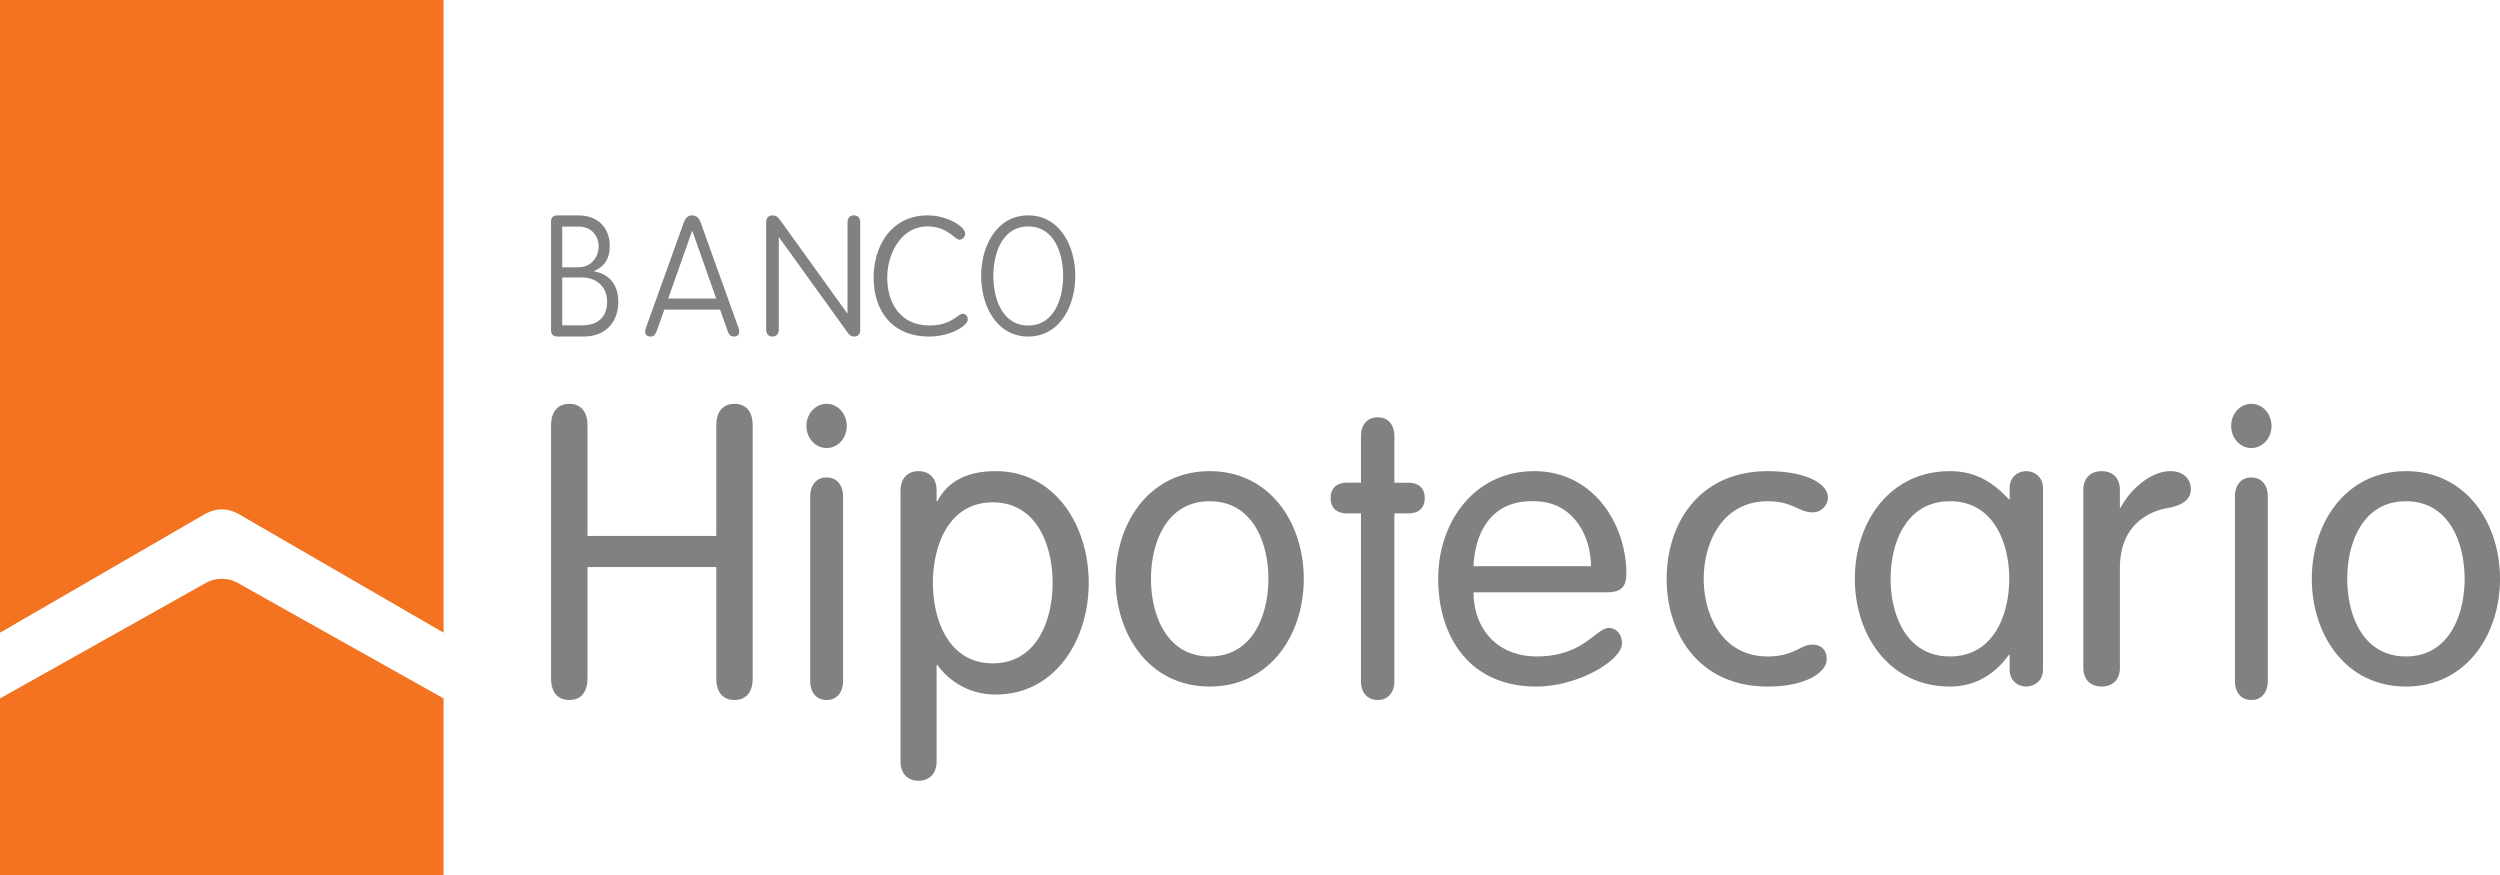 <svg xmlns="http://www.w3.org/2000/svg" width="140" height="49" viewBox="0 0 140 49">
    <g fill="none" fill-rule="nonzero">
        <path fill="#818181" d="M31.485 18.22h1.11c.875 0 1.404-.459 1.404-1.335 0-.792-.563-1.346-1.413-1.346h-1.101v2.68zm0-3.251h.91c.642 0 1.128-.496 1.128-1.183 0-.552-.382-1.096-1.11-1.096h-.928v2.279zm-.625-2.545c0-.239.104-.362.381-.362h1.12c1.344 0 1.785.932 1.785 1.696 0 .8-.345 1.181-.875 1.42v.02c.85.151 1.353.742 1.353 1.705 0 1.02-.598 1.943-1.96 1.943H31.24c-.277 0-.38-.122-.38-.361v-6.061zM38.773 12.941h-.018l-1.336 3.778h2.69l-1.336-3.778zm-1.995 5.596c-.08.168-.135.31-.36.31-.19 0-.289-.123-.289-.264 0-.075.027-.187.064-.281l2.066-5.753c.08-.216.18-.487.505-.487.324 0 .424.271.504.487l2.067 5.753a.904.904 0 0 1 .063.281c0 .141-.1.263-.29.263-.224 0-.297-.14-.36-.309l-.423-1.2h-3.122l-.425 1.2zM43.614 18.415c0 .28-.129.431-.355.431-.227 0-.356-.15-.356-.431v-5.96c0-.262.159-.393.356-.393.196 0 .316.111.414.244l3.77 5.237h.018v-5.05c0-.282.13-.431.356-.431.226 0 .355.149.355.43v5.941c0 .32-.138.413-.336.413-.187 0-.266-.084-.385-.244l-3.818-5.304h-.02v5.117M54.049 13.063c0 .235-.165.358-.312.358-.291 0-.653-.74-1.801-.74-1.46 0-2.25 1.507-2.25 2.865 0 1.379.702 2.681 2.376 2.681 1.217 0 1.587-.656 1.84-.656.175 0 .292.103.292.338 0 .29-.896.937-2.17.937-2.124 0-3.1-1.517-3.1-3.3 0-1.75.976-3.484 3.02-3.484 1.17 0 2.105.674 2.105 1.001M59.535 15.454c0-1.256-.497-2.773-1.955-2.773-1.456 0-1.953 1.517-1.953 2.773 0 1.256.497 2.773 1.953 2.773 1.457 0 1.955-1.517 1.955-2.773zm-1.955-3.392c1.754 0 2.635 1.696 2.635 3.392 0 1.695-.881 3.392-2.635 3.392-1.752 0-2.634-1.697-2.634-3.392 0-1.696.881-3.392 2.634-3.392zM32.9 37.987c0 .8-.394 1.213-1.02 1.213s-1.02-.413-1.02-1.213V23.83c0-.8.394-1.215 1.02-1.215s1.02.414 1.02 1.215v6.184h7.212V23.83c0-.8.394-1.215 1.02-1.215s1.019.414 1.019 1.215v14.157c0 .8-.393 1.213-1.019 1.213-.626 0-1.02-.413-1.02-1.213v-6.231H32.9v6.23M47.211 38.123c0 .664-.355 1.077-.92 1.077-.565 0-.92-.413-.92-1.077V27.815c0-.664.355-1.077.92-1.077.565 0 .92.413.92 1.077v10.308zm-.92-15.508c.627 0 1.128.552 1.128 1.237 0 .689-.501 1.237-1.129 1.237-.627 0-1.129-.55-1.129-1.237 0-.686.502-1.237 1.13-1.237zM55.595 37.146c2.48 0 3.352-2.437 3.352-4.508 0-2.068-.872-4.506-3.352-4.506s-3.352 2.438-3.352 4.506c0 2.071.873 4.508 3.352 4.508zm-5.165-9.68c0-.666.39-1.081 1.009-1.081.62 0 1.011.415 1.011 1.08v.6h.045c.575-1.104 1.654-1.68 3.261-1.68 3.306 0 5.212 3.013 5.212 6.255s-1.906 6.254-5.212 6.254a3.988 3.988 0 0 1-3.261-1.655h-.045v5.403c0 .667-.39 1.081-1.011 1.081-.62 0-1.009-.414-1.009-1.081V27.466zM67.742 36.76c2.432 0 3.288-2.35 3.288-4.346 0-1.993-.856-4.344-3.288-4.344s-3.287 2.35-3.287 4.344c0 1.998.855 4.347 3.287 4.347zm0-10.375c3.378 0 5.269 2.905 5.269 6.03 0 3.127-1.891 6.031-5.27 6.031-3.377 0-5.268-2.904-5.268-6.031 0-3.125 1.891-6.03 5.269-6.03zM76.214 24.432c0-.656.362-1.063.937-1.063.574 0 .935.407.935 1.063v2.6h.764c.617 0 .935.317.935.86 0 .543-.318.86-.935.86h-.764v9.385c0 .655-.361 1.063-.935 1.063-.575 0-.937-.408-.937-1.063V28.75h-.763c-.617 0-.935-.316-.935-.859 0-.543.318-.86.935-.86h.763v-2.6M89.094 31.708c0-1.686-.99-3.637-3.176-3.637-2.454-.089-3.332 1.842-3.399 3.637h6.575zm-6.575 1.462c0 2.016 1.306 3.59 3.536 3.59 2.634 0 3.31-1.595 4.052-1.595.362 0 .722.31.722.865 0 .953-2.455 2.416-4.797 2.416-3.828 0-5.494-2.904-5.494-6.031 0-3.192 2.026-6.03 5.38-6.03 3.268 0 5.157 2.905 5.157 5.743 0 .687-.246 1.042-1.102 1.042h-7.454zM98.993 26.385c2.123 0 3.373.687 3.373 1.486 0 .4-.355.82-.85.82-.801 0-1.108-.62-2.523-.62-2.57 0-3.584 2.35-3.584 4.344 0 1.997 1.014 4.347 3.584 4.347 1.462 0 1.838-.665 2.5-.665.472 0 .803.288.803.82 0 .731-1.156 1.53-3.302 1.53-3.822 0-5.66-2.905-5.66-6.032-.001-3.125 1.837-6.03 5.66-6.03M109.197 36.76c2.457 0 3.32-2.35 3.32-4.346 0-1.993-.863-4.344-3.32-4.344-2.458 0-3.323 2.35-3.323 4.344 0 1.998.865 4.347 3.323 4.347zm5.212.733c0 .686-.548.953-.936.953-.409 0-.932-.267-.932-.953v-.82h-.045c-.865 1.197-2.003 1.773-3.299 1.773-3.414 0-5.326-2.904-5.326-6.031 0-3.125 1.912-6.03 5.326-6.03 1.388 0 2.366.578 3.299 1.575h.045v-.621c0-.686.524-.954.932-.954.388 0 .936.268.936.954v10.154zM116.667 27.427c0-.642.397-1.042 1.024-1.042.628 0 1.023.4 1.023 1.042v.998h.047c.464-.908 1.604-2.04 2.789-2.04.721 0 1.138.444 1.138.999 0 .553-.418.908-1.277 1.064-1.212.198-2.697 1.064-2.697 3.348v5.608c0 .642-.396 1.042-1.024 1.042-.627 0-1.023-.4-1.023-1.042v-9.977M126.996 38.123c0 .664-.356 1.077-.92 1.077-.565 0-.92-.413-.92-1.077V27.815c0-.664.355-1.077.92-1.077.564 0 .92.413.92 1.077v10.308zm-.92-15.508c.626 0 1.128.552 1.128 1.237 0 .689-.502 1.237-1.129 1.237s-1.129-.55-1.129-1.237c0-.686.502-1.237 1.13-1.237zM134.732 36.76c2.432 0 3.287-2.35 3.287-4.346 0-1.993-.855-4.344-3.287-4.344s-3.287 2.35-3.287 4.344c0 1.998.855 4.347 3.287 4.347zm0-10.375c3.376 0 5.268 2.905 5.268 6.03 0 3.127-1.892 6.031-5.268 6.031-3.377 0-5.27-2.904-5.27-6.031 0-3.125 1.893-6.03 5.27-6.03z"/>
        <path fill="#F37320" d="M0 0v35.43l3.83-2.216 3.62-2.097 4.066-2.354.052-.024c.06-.032.12-.056.179-.081.051-.02.104-.043.156-.057.058-.017.113-.028.17-.04.059-.011.117-.022.174-.03.058-.006.115-.004.173-.004.059 0 .115-.002.172.004.06.008.116.019.173.03.06.012.116.022.172.04.053.015.103.037.156.057.06.025.12.05.178.081l.054.024 4.066 2.354 3.62 2.097 3.828 2.215V0H0"/>
        <path fill="#F37320" d="M17.39 34.933l-4.07-2.284-.014-.011a1.866 1.866 0 0 0-1.788.011l-4.069 2.284-3.619 2.03L0 39.112V49h24.839v-9.889l-3.829-2.149-3.62-2.03"/>
        <path d="M24.839 39.198l-3.829-2.26-3.62-2.134-4.07-2.401-.014-.012a1.786 1.786 0 0 0-1.788.012l-4.069 2.401L3.83 36.94 0 39.2v-4.272l3.83-2.26 3.62-2.136 4.066-2.398.051-.025c.06-.033.12-.058.18-.083.051-.02.103-.044.156-.058.057-.018.112-.028.17-.042.058-.01.116-.021.174-.029.058-.006.114-.005.173-.005.058 0 .114-.001.172.005.059.008.116.019.173.03.059.013.116.023.172.04.053.016.102.038.155.059.06.025.121.05.179.083l.053.025 4.066 2.398 3.62 2.137 3.828 2.257v4.272"/>
    </g>
</svg>
